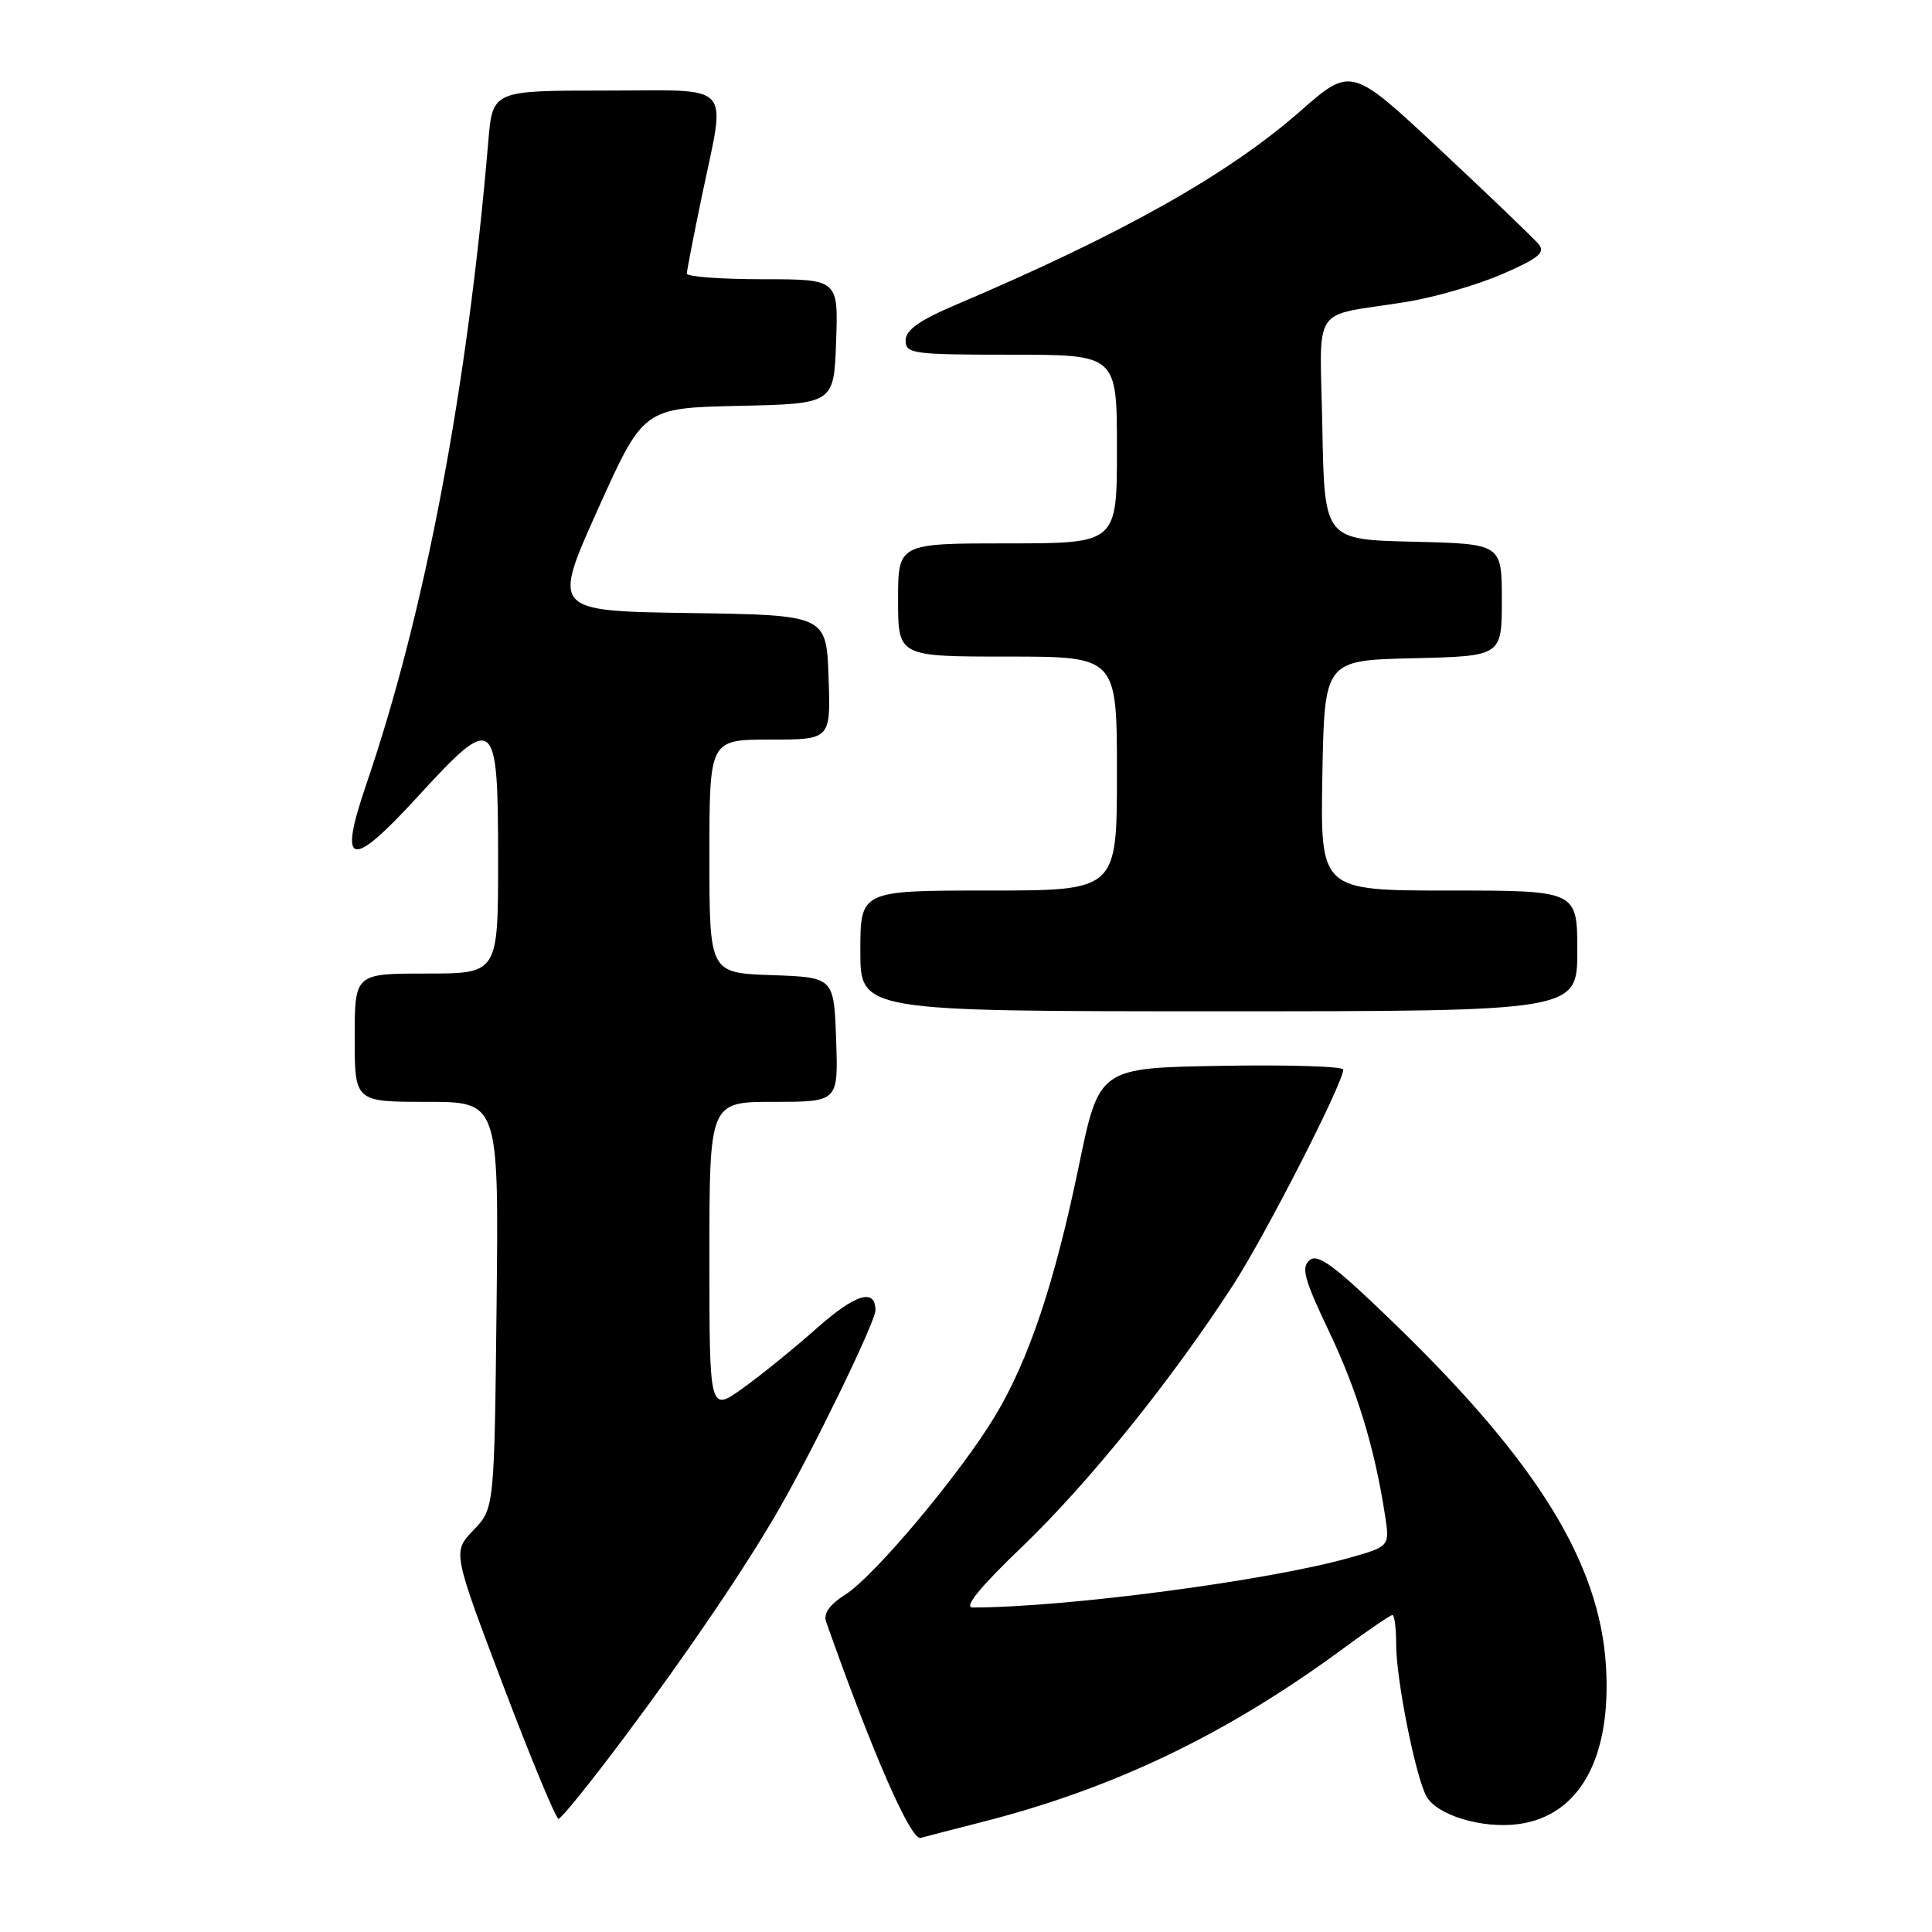 <?xml version="1.0" encoding="UTF-8" standalone="no"?>
<!DOCTYPE svg PUBLIC "-//W3C//DTD SVG 1.1//EN" "http://www.w3.org/Graphics/SVG/1.1/DTD/svg11.dtd" >
<svg xmlns="http://www.w3.org/2000/svg" xmlns:xlink="http://www.w3.org/1999/xlink" version="1.1" viewBox="0 0 256 256">
 <g >
 <path fill="currentColor"
d=" M 129.88 241.49 C 147.46 237.04 162.46 229.86 177.90 218.50 C 181.26 216.02 184.23 214.00 184.50 214.00 C 184.78 214.00 185.00 215.77 185.00 217.93 C 185.00 222.50 187.54 235.28 188.99 237.99 C 190.34 240.51 196.38 242.35 201.21 241.70 C 209.32 240.61 213.58 232.87 212.79 220.65 C 211.92 207.07 203.70 193.75 185.00 175.60 C 176.93 167.77 174.65 166.05 173.54 166.97 C 172.38 167.93 172.80 169.48 176.05 176.31 C 179.81 184.19 182.13 191.79 183.51 200.70 C 184.16 204.90 184.16 204.90 178.83 206.41 C 168.11 209.45 141.17 213.00 128.88 213.00 C 127.65 213.00 129.82 210.33 135.52 204.87 C 144.32 196.41 155.33 182.75 163.44 170.20 C 167.75 163.53 177.95 143.56 177.99 141.73 C 177.99 141.30 170.72 141.07 161.82 141.23 C 145.64 141.50 145.64 141.50 142.95 154.50 C 139.73 170.04 136.32 180.22 131.82 187.68 C 127.25 195.27 115.86 208.85 112.04 211.27 C 109.93 212.61 109.08 213.80 109.46 214.88 C 115.64 232.37 120.69 243.91 122.00 243.53 C 122.83 243.30 126.37 242.38 129.88 241.49 Z  M 82.69 230.25 C 91.10 219.02 98.79 207.68 103.23 199.95 C 107.89 191.85 116.00 175.13 116.00 173.63 C 116.00 170.64 113.35 171.45 108.20 176.02 C 105.29 178.61 100.90 182.17 98.45 183.93 C 94.00 187.12 94.00 187.12 94.00 166.56 C 94.00 146.00 94.00 146.00 102.54 146.00 C 111.08 146.00 111.08 146.00 110.79 137.75 C 110.50 129.50 110.50 129.50 102.25 129.21 C 94.00 128.92 94.00 128.92 94.00 113.46 C 94.00 98.00 94.00 98.00 102.04 98.00 C 110.08 98.00 110.08 98.00 109.79 89.75 C 109.50 81.50 109.50 81.50 91.33 81.23 C 73.17 80.96 73.17 80.96 79.21 67.51 C 85.26 54.06 85.26 54.06 97.88 53.78 C 110.50 53.50 110.50 53.50 110.79 45.25 C 111.08 37.00 111.08 37.00 101.04 37.00 C 95.52 37.00 91.01 36.66 91.01 36.25 C 91.02 35.84 91.91 31.23 93.00 26.00 C 96.20 10.59 97.49 12.00 80.13 12.00 C 65.27 12.00 65.27 12.00 64.70 18.75 C 61.93 51.56 56.31 81.20 48.53 103.94 C 44.78 114.92 46.42 115.31 55.35 105.56 C 65.58 94.40 66.00 94.73 66.00 113.97 C 66.00 129.00 66.00 129.00 56.50 129.00 C 47.00 129.00 47.00 129.00 47.00 137.50 C 47.00 146.00 47.00 146.00 56.55 146.00 C 66.09 146.00 66.09 146.00 65.80 172.94 C 65.50 199.87 65.50 199.87 62.73 202.76 C 59.97 205.64 59.97 205.64 66.67 223.32 C 70.36 233.05 73.66 241.00 74.01 241.00 C 74.36 241.00 78.27 236.16 82.69 230.25 Z  M 209.00 126.00 C 209.00 118.00 209.00 118.00 191.97 118.00 C 174.95 118.00 174.95 118.00 175.22 102.75 C 175.50 87.50 175.50 87.50 187.25 87.22 C 199.00 86.94 199.00 86.94 199.00 79.50 C 199.00 72.06 199.00 72.06 187.25 71.78 C 175.50 71.50 175.50 71.50 175.22 56.78 C 174.91 39.93 173.50 42.06 186.25 40.02 C 189.97 39.43 195.71 37.77 199.01 36.34 C 203.87 34.23 204.80 33.47 203.88 32.36 C 203.25 31.60 197.41 25.99 190.89 19.90 C 179.04 8.81 179.04 8.81 172.27 14.75 C 162.68 23.15 148.73 30.99 126.72 40.36 C 121.80 42.45 120.00 43.73 120.00 45.11 C 120.00 46.87 120.94 47.00 134.00 47.00 C 148.00 47.00 148.00 47.00 148.00 59.50 C 148.00 72.00 148.00 72.00 133.50 72.00 C 119.00 72.00 119.00 72.00 119.00 79.50 C 119.00 87.00 119.00 87.00 133.50 87.00 C 148.00 87.00 148.00 87.00 148.00 102.50 C 148.00 118.00 148.00 118.00 131.00 118.00 C 114.00 118.00 114.00 118.00 114.00 126.00 C 114.00 134.00 114.00 134.00 161.50 134.00 C 209.00 134.00 209.00 134.00 209.00 126.00 Z "/>
</g>
</svg>